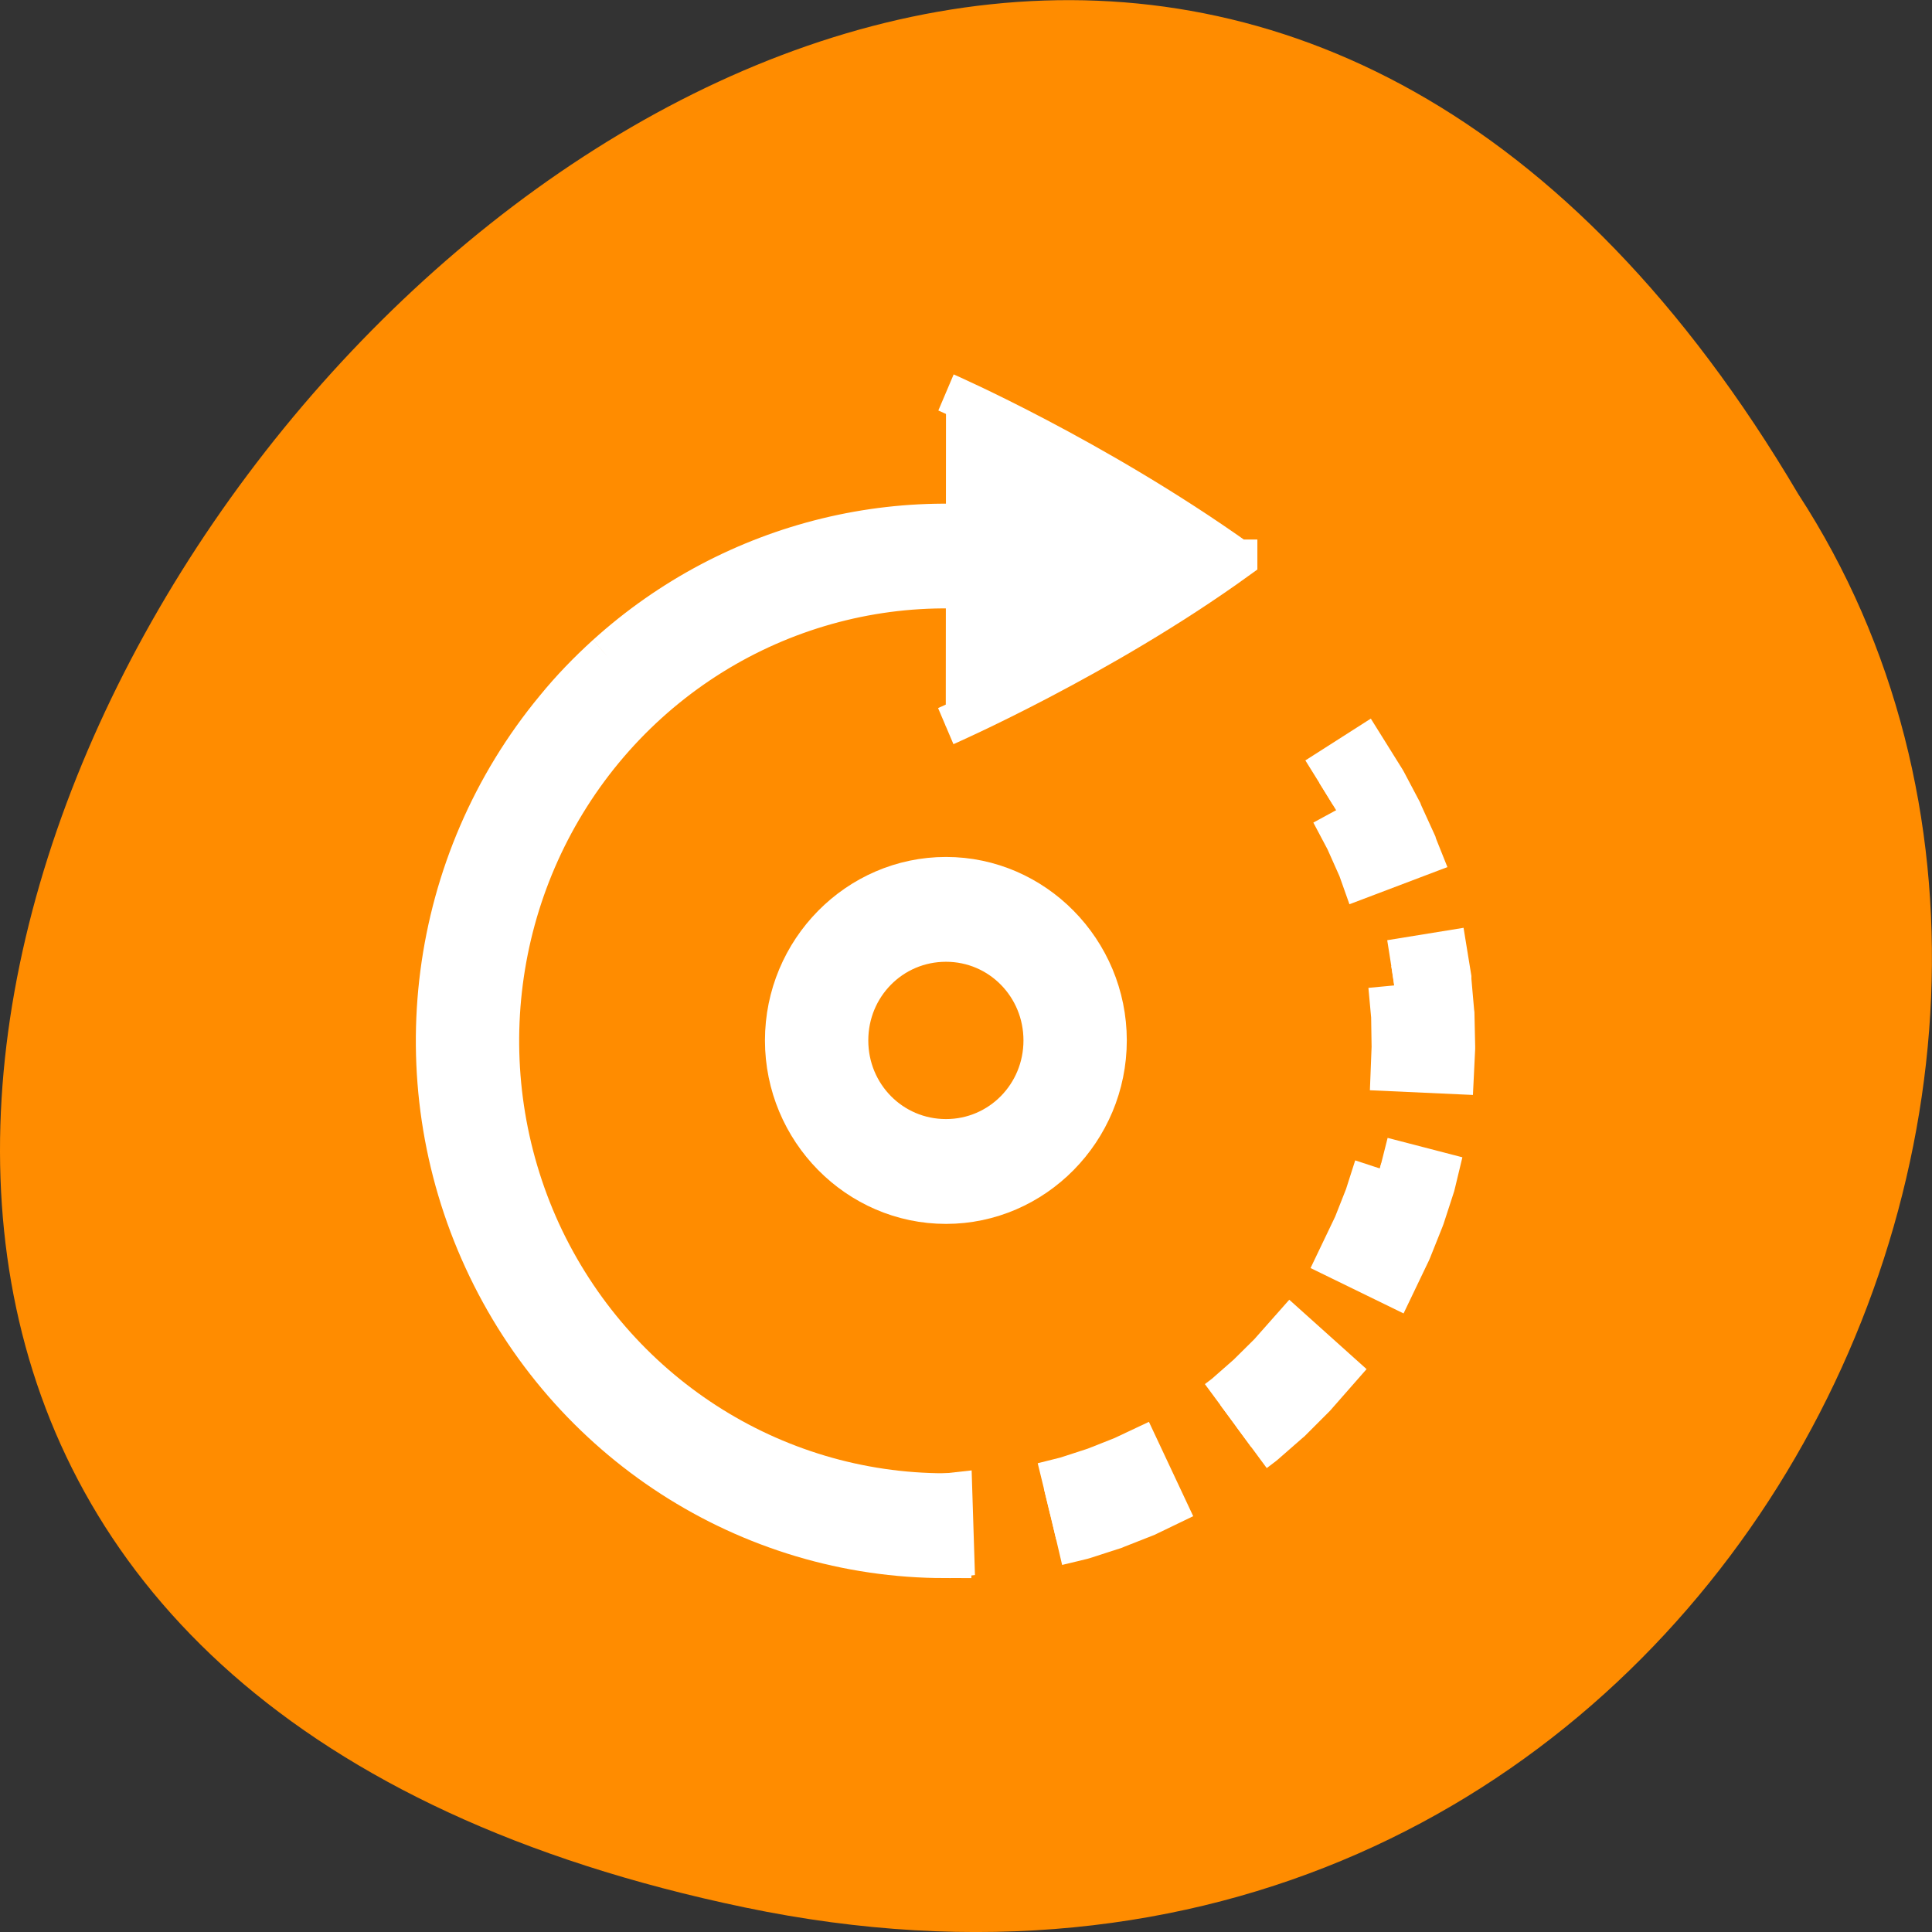 <svg xmlns="http://www.w3.org/2000/svg" viewBox="0 0 32 32"><rect x="0" y="0" width="32" height="32" fill="#333333" stroke="none"/><path d="m 12.34 31.594 c -29.992 -6.246 2.203 -49.23 17.445 -23.41 c 6.535 10.031 -2.023 26.625 -17.445 23.41" style="fill:#ff8c00"/><g transform="matrix(0 -0.217 -0.214 0 99.846 100.993)" style="fill:#fff;stroke:#fff"><path d="m 409.982 393.37 c 0 0 5.209 -12.067 12.725 -22.618 c 0.018 0 0.018 0 0.018 0 s 0 0 0 0.018 c 7.786 11.117 12.725 22.581 12.725 22.581" style="stroke-width:3"/><g style="stroke-width:4"><path d="m 415.065 419.347 c -1.244 1.387 -2.577 2.702 -4.037 3.907 c -11.608 9.748 -27.811 11.884 -41.546 5.476 c -13.753 -6.407 -22.53 -20.19 -22.53 -35.342 h 4.001 c 0 13.618 7.877 25.959 20.205 31.727 c 12.347 5.732 26.874 3.834 37.31 -4.911 c 10.418 -8.744 14.834 -22.727 11.301 -35.871 l 3.857 -1.022 c 3.443 12.797 0.108 26.324 -8.562 36.035"/><path d="m 397.996 393.352 c 0 6.608 -5.407 12.012 -12.004 12.012 c -6.597 0 -12.004 -5.403 -12.004 -12.012 c 0 -6.59 5.407 -11.994 12.004 -11.994 c 6.597 0 12.004 5.403 12.004 11.994 m -4.001 0 c 0 -4.436 -3.569 -7.996 -8.003 -7.996 c -4.434 0 -8.003 3.56 -8.003 7.996 c 0 4.454 3.569 8.014 8.003 8.014 c 4.434 0 8.003 -3.56 8.003 -8.014"/><path d="m 403.565 363.158 l -2.109 -1.132 l -2.181 -0.986 l -0.306 -0.11 l 1.406 -3.761 l 0.36 0.146 l 0.126 0.037 l 2.289 1.059 l 0.144 0.055 l 2.217 1.187 l 0.126 0.073 l 2.163 1.369 l -2.127 3.377 m -15.483 -5.805 l -2.343 -0.219 l -2.361 -0.037 l -1.388 0.055 l -0.18 -3.998 l 1.478 -0.073 h 0.126 l 2.487 0.055 l 0.144 0.018 l 2.451 0.219 h 0.144 l 1.55 0.256 l -0.631 3.943 m -44.736 34.429 l 0.018 -0.146 l 4.001 0.128 l -0.018 0.164 m -3.028 -8.635 l 0.451 -1.899 l 0.036 -0.128 l 0.757 -2.373 l 0.054 -0.128 l 0.901 -2.318 l 0.054 -0.11 l 0.469 -0.986 l 3.605 1.716 l -0.433 0.931 l -0.847 2.172 l -0.721 2.245 l -0.451 1.825 m 24.441 -25.995 l -2.253 0.73 l -2.235 0.894 l -2.181 1.059 l -1.73 -3.596 l 2.217 -1.077 l 0.126 -0.055 l 2.343 -0.949 l 0.144 -0.055 l 2.379 -0.785 l 0.144 -0.037 l 0.451 -0.11 l 0.991 3.87 m -21.665 10.058 l 0.505 -0.675 l 0.09 -0.11 l 1.622 -1.88 l 0.09 -0.11 l 1.838 -1.862 l 1.64 -1.46 l 2.65 2.994 l -1.586 1.424 l -1.64 1.679 l -1.55 1.789 l -0.451 0.602"/></g></g></svg>